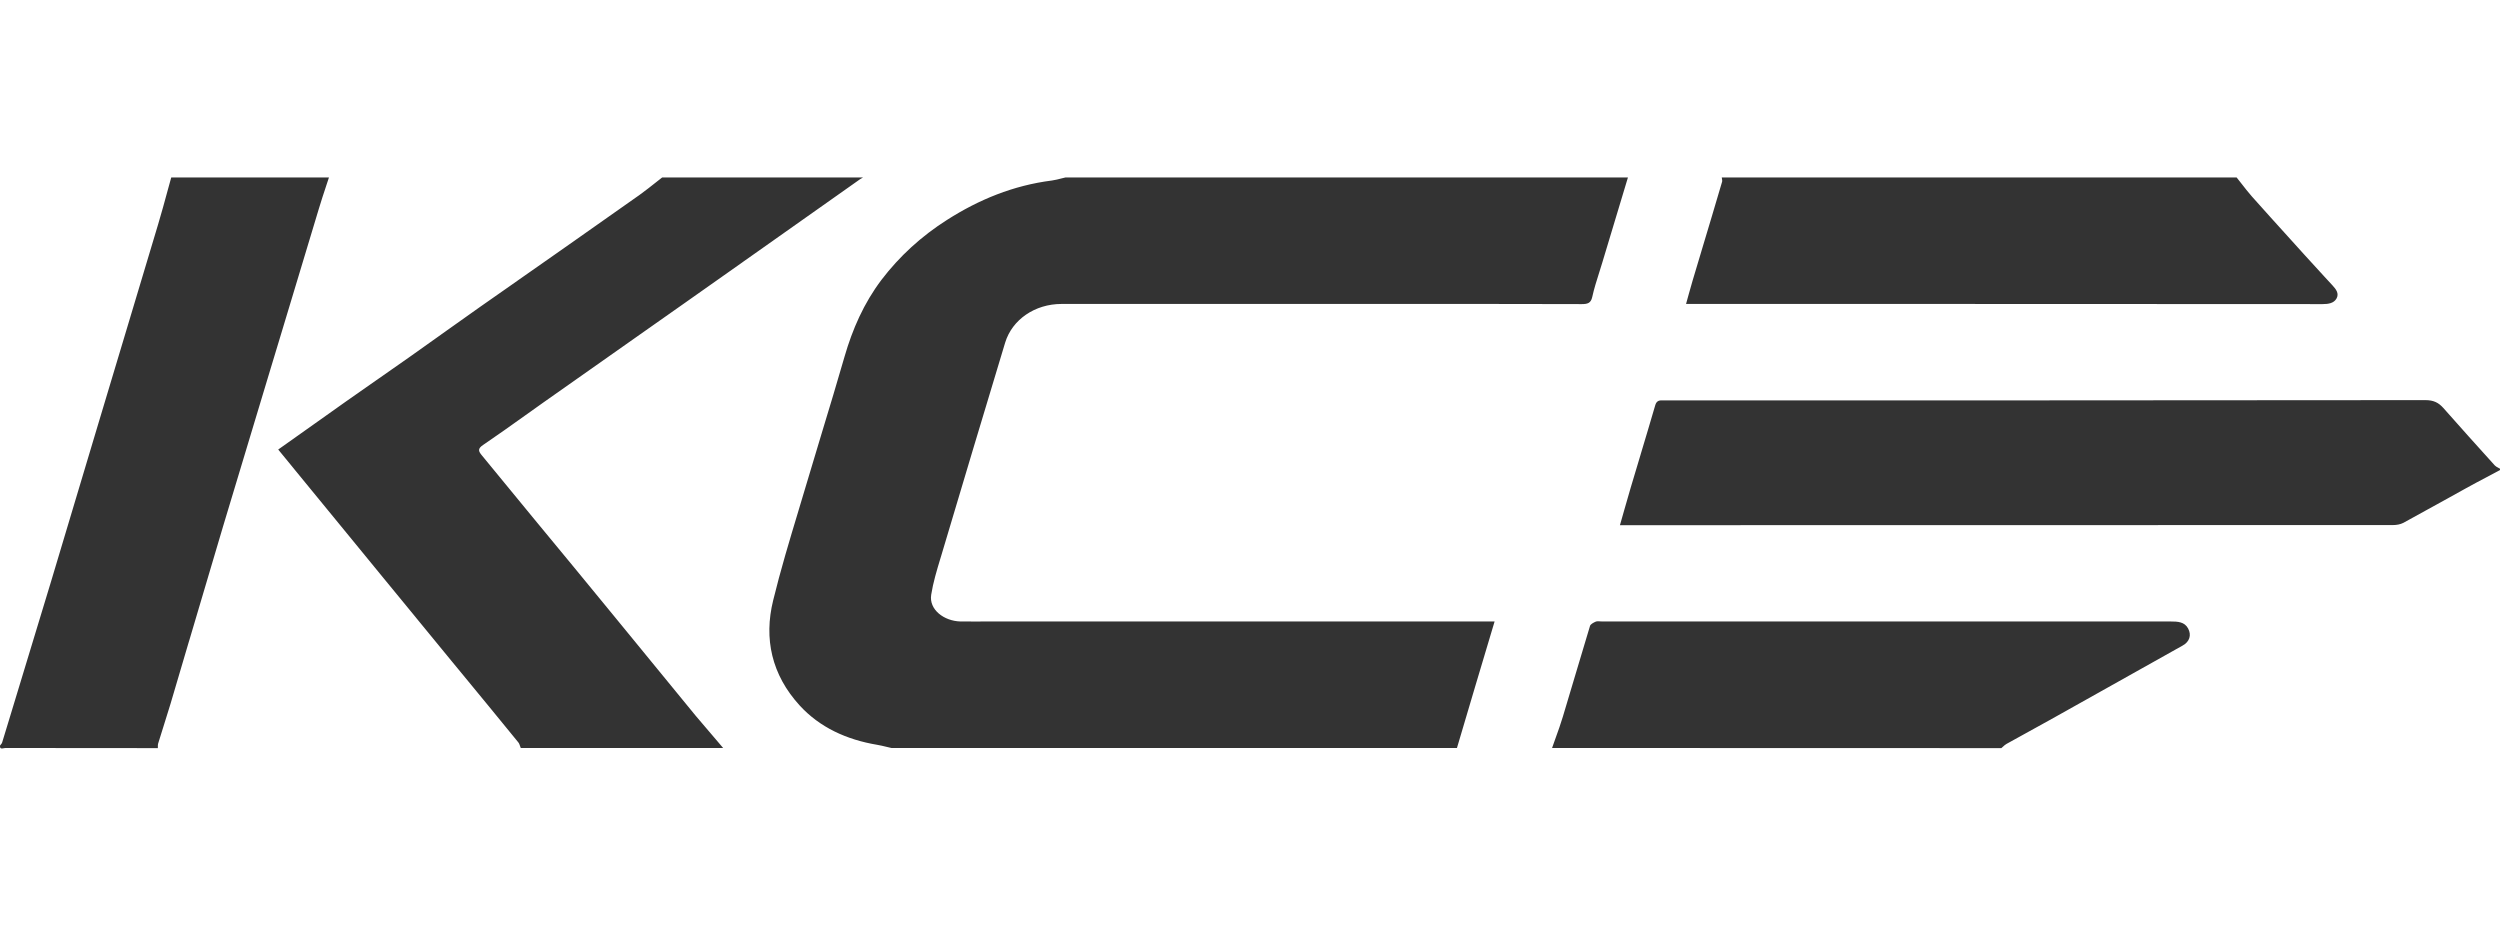 <svg width="81" height="30" viewBox="0 0 81 30" fill="none" xmlns="http://www.w3.org/2000/svg">
<g clip-path="url(#clip0_2180_8571)">
<path fill-rule="evenodd" clip-rule="evenodd" d="M10.563 6.038L10.563 6.037C10.595 5.942 10.627 5.846 10.658 5.75H5.548C5.511 5.883 5.474 6.016 5.438 6.149L5.438 6.149L5.438 6.149L5.438 6.149L5.438 6.149C5.336 6.524 5.234 6.899 5.123 7.269C4.799 8.349 4.476 9.428 4.152 10.507C3.829 11.58 3.507 12.654 3.185 13.728C2.679 15.428 2.168 17.132 1.657 18.831C1.225 20.263 0.79 21.691 0.354 23.122L0.07 24.055C0.064 24.081 0.046 24.101 0.028 24.122L0.028 24.122L0.028 24.122C0.02 24.132 0.011 24.142 0.003 24.153C-0.016 24.27 0.062 24.255 0.124 24.242L0.124 24.242C0.142 24.238 0.159 24.235 0.172 24.235C1.821 24.239 3.465 24.239 5.114 24.239C5.115 24.22 5.115 24.201 5.115 24.183C5.115 24.152 5.114 24.123 5.123 24.093C5.188 23.878 5.256 23.663 5.324 23.449C5.391 23.234 5.458 23.02 5.524 22.806C5.726 22.123 5.928 21.44 6.129 20.757L6.13 20.757L6.13 20.757L6.13 20.757C6.495 19.52 6.861 18.282 7.23 17.046C7.737 15.357 8.246 13.671 8.756 11.982L9.077 10.921C9.287 10.228 9.495 9.535 9.704 8.842C9.912 8.149 10.121 7.456 10.331 6.762C10.403 6.52 10.483 6.279 10.563 6.038ZM16.873 24.235H23.43C23.307 24.089 23.182 23.943 23.057 23.797L23.057 23.797L23.057 23.797L23.057 23.797L23.056 23.796C22.883 23.594 22.709 23.392 22.538 23.188C21.972 22.499 21.407 21.808 20.842 21.117L20.841 21.116L20.84 21.115L20.84 21.115L20.84 21.114C20.511 20.712 20.182 20.311 19.853 19.909C19.014 18.883 18.17 17.861 17.326 16.84C16.753 16.14 16.179 15.441 15.605 14.745C15.504 14.621 15.47 14.539 15.649 14.419C16.112 14.105 16.566 13.781 17.02 13.457L17.02 13.457L17.02 13.457C17.218 13.315 17.417 13.174 17.616 13.033C18.363 12.509 19.106 11.986 19.848 11.462C20.231 11.192 20.616 10.921 21 10.651C21.385 10.38 21.77 10.11 22.153 9.84C22.793 9.39 23.433 8.938 24.07 8.488L24.07 8.487L24.477 8.2C25.581 7.423 26.685 6.642 27.789 5.861C27.834 5.825 27.884 5.795 27.934 5.766L27.963 5.75H21.454C21.393 5.797 21.333 5.844 21.273 5.892C21.093 6.034 20.914 6.177 20.726 6.312C20.081 6.767 19.437 7.22 18.789 7.676L17.982 8.243C17.578 8.527 17.173 8.81 16.768 9.093L16.768 9.094C16.365 9.375 15.963 9.656 15.562 9.938C15.139 10.235 14.72 10.534 14.3 10.833L14.3 10.834L14.3 10.834C13.974 11.067 13.647 11.3 13.32 11.531C12.968 11.78 12.614 12.026 12.26 12.273L12.259 12.273L12.259 12.273C11.905 12.52 11.55 12.767 11.198 13.016C10.856 13.257 10.515 13.5 10.172 13.744L10.172 13.744C9.79 14.016 9.405 14.289 9.014 14.565C9.189 14.778 9.361 14.988 9.532 15.197L9.532 15.197L9.532 15.197L9.532 15.197L9.532 15.198C9.723 15.432 9.913 15.664 10.104 15.896C10.473 16.344 10.84 16.794 11.208 17.243C11.576 17.693 11.943 18.142 12.312 18.591C12.703 19.065 13.092 19.54 13.481 20.015L13.481 20.016C13.871 20.491 14.26 20.967 14.65 21.441L14.901 21.745L14.901 21.745C15.532 22.512 16.166 23.281 16.791 24.05C16.82 24.084 16.834 24.125 16.848 24.168L16.848 24.168C16.856 24.19 16.863 24.213 16.873 24.235ZM52.328 7.134C52.467 6.672 52.605 6.211 52.745 5.75H34.52C34.478 5.759 34.437 5.77 34.396 5.78L34.396 5.78C34.292 5.807 34.189 5.833 34.086 5.848C32.827 6.007 31.709 6.471 30.687 7.123C29.848 7.655 29.139 8.307 28.56 9.067C27.986 9.827 27.62 10.668 27.364 11.552C27.126 12.381 26.875 13.206 26.625 14.032C26.441 14.64 26.257 15.248 26.077 15.857C26.008 16.089 25.939 16.32 25.869 16.551L25.869 16.552L25.869 16.552L25.869 16.552L25.869 16.552L25.869 16.552L25.869 16.552L25.869 16.552L25.869 16.552C25.578 17.517 25.287 18.481 25.05 19.454C24.746 20.69 24.997 21.861 25.913 22.861C26.559 23.565 27.422 23.964 28.421 24.132C28.523 24.149 28.626 24.174 28.729 24.199L28.729 24.199C28.781 24.211 28.832 24.223 28.883 24.235H47.205C47.605 22.879 48.01 21.522 48.425 20.136H48.141H31.94C31.848 20.136 31.757 20.137 31.666 20.137C31.484 20.138 31.303 20.139 31.12 20.136C30.59 20.123 30.093 19.754 30.171 19.269C30.233 18.873 30.351 18.485 30.468 18.097L30.468 18.097L30.494 18.012C31.178 15.707 31.873 13.402 32.567 11.101C32.794 10.355 33.531 9.848 34.394 9.848H46.4C48.015 9.848 49.63 9.848 51.246 9.853C51.438 9.853 51.544 9.823 51.588 9.625C51.646 9.359 51.729 9.098 51.812 8.836L51.812 8.836L51.812 8.836L51.812 8.836L51.812 8.836C51.845 8.73 51.879 8.624 51.911 8.518C52.051 8.056 52.189 7.595 52.328 7.134ZM81 15.23C80.859 15.307 80.716 15.382 80.574 15.457C80.348 15.576 80.123 15.694 79.901 15.818C79.714 15.922 79.527 16.026 79.339 16.13C78.851 16.4 78.362 16.672 77.871 16.939C77.774 16.99 77.649 17.012 77.534 17.012C69.344 17.016 61.149 17.016 52.959 17.016H52.953H52.486C52.536 16.843 52.583 16.675 52.63 16.51C52.696 16.278 52.76 16.051 52.828 15.823C52.936 15.457 53.046 15.092 53.156 14.727L53.156 14.725C53.315 14.195 53.474 13.666 53.628 13.136C53.662 13.016 53.725 12.964 53.86 12.973C53.93 12.976 53.999 12.975 54.068 12.974C54.103 12.973 54.138 12.973 54.173 12.973H54.175C62.313 12.973 70.446 12.973 78.584 12.964C78.85 12.964 79.009 13.046 79.163 13.217C79.713 13.84 80.272 14.462 80.831 15.08C80.859 15.11 80.896 15.13 80.934 15.15C80.956 15.161 80.979 15.173 81 15.187V15.23ZM72.467 5.75C72.519 5.814 72.569 5.879 72.619 5.943C72.73 6.086 72.84 6.227 72.959 6.363C73.37 6.825 73.786 7.285 74.202 7.744C74.362 7.921 74.521 8.097 74.68 8.273C74.882 8.496 75.085 8.717 75.289 8.939L75.29 8.94L75.295 8.946C75.388 9.046 75.48 9.147 75.573 9.247C75.688 9.372 75.794 9.509 75.703 9.672C75.616 9.827 75.437 9.853 75.25 9.853C68.47 9.848 61.686 9.848 54.907 9.848H54.628C54.659 9.738 54.688 9.632 54.716 9.529L54.716 9.529C54.758 9.379 54.797 9.235 54.84 9.093C54.934 8.779 55.028 8.465 55.122 8.151L55.122 8.15L55.122 8.15C55.348 7.398 55.574 6.646 55.794 5.895C55.805 5.865 55.798 5.828 55.792 5.793C55.789 5.778 55.786 5.763 55.785 5.75H72.467ZM50.402 23.911C50.363 24.019 50.325 24.127 50.287 24.235C55.143 24.235 59.993 24.235 64.844 24.239C64.863 24.223 64.881 24.207 64.899 24.19C64.935 24.157 64.971 24.125 65.012 24.102C65.248 23.971 65.484 23.841 65.72 23.711C65.971 23.573 66.222 23.434 66.473 23.295C67.012 22.993 67.55 22.691 68.088 22.39C68.965 21.898 69.84 21.407 70.716 20.917C70.943 20.793 71.01 20.578 70.895 20.363C70.779 20.145 70.557 20.136 70.325 20.136H51.922C51.9 20.136 51.877 20.134 51.853 20.133C51.801 20.129 51.748 20.125 51.705 20.14C51.633 20.17 51.536 20.222 51.517 20.278C51.362 20.786 51.21 21.296 51.059 21.807C50.919 22.28 50.778 22.754 50.635 23.226C50.566 23.456 50.484 23.684 50.402 23.911Z" fill="#333333"/>
</g>
<defs>
<clipPath id="clip0_2180_8571">
<rect width="81" height="30" fill="white"/>
</clipPath>
</defs>
</svg>
